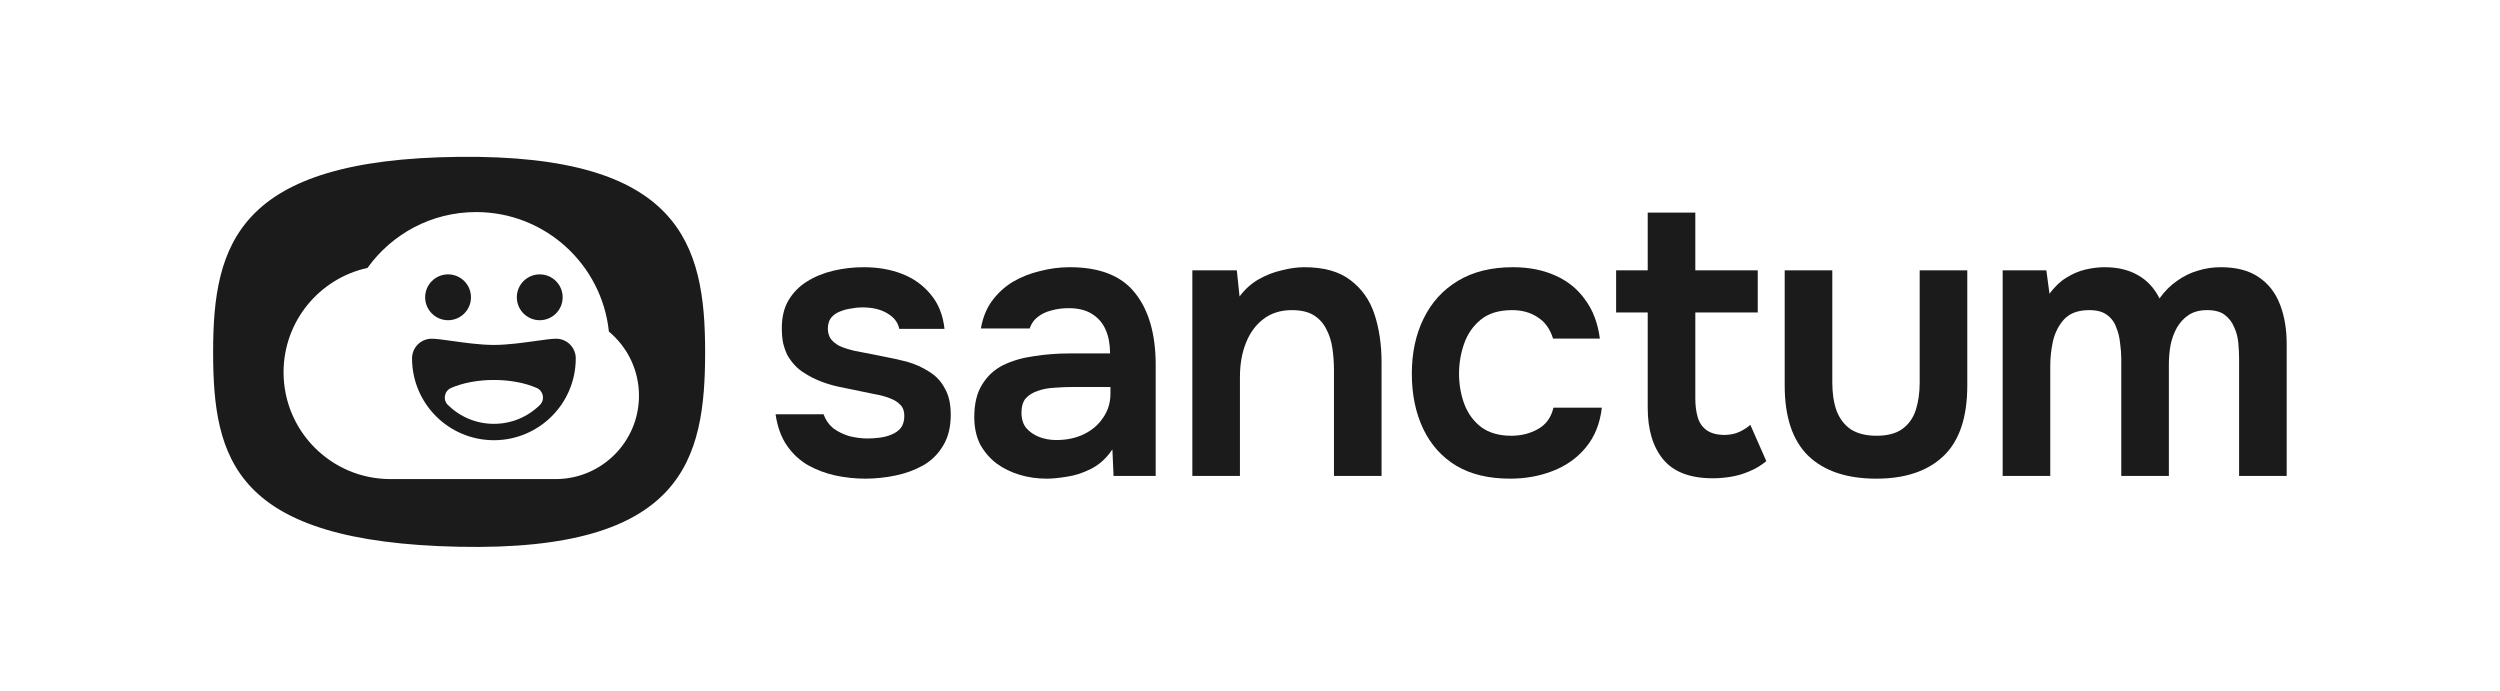 <svg width="1501" height="415" viewBox="0 0 1501 415" fill="none" xmlns="http://www.w3.org/2000/svg">
<path fill-rule="evenodd" clip-rule="evenodd" d="M127.955 211.225C127.955 275.875 140.729 325.505 275.659 328.284C410.588 331.063 423.362 275.875 423.362 211.225C423.362 146.576 408.592 92.778 275.659 94.167C142.725 95.556 127.955 146.576 127.955 211.225ZM234.374 287.637L234.463 287.637H285.513C285.626 287.637 285.739 287.638 285.852 287.638C285.965 287.638 286.078 287.637 286.191 287.637H333.313C333.405 287.637 333.498 287.638 333.59 287.638C361.233 287.638 383.643 265.228 383.643 237.585C383.643 222.103 376.614 208.263 365.574 199.082C361.375 158.76 327.285 127.325 285.852 127.325C258.972 127.325 235.183 140.556 220.641 160.861C191.825 167.148 170.249 192.811 170.249 223.512C170.249 258.927 198.959 287.637 234.374 287.637ZM282.78 178.493C282.78 186.093 276.619 192.255 269.018 192.255C261.418 192.255 255.256 186.093 255.256 178.493C255.256 170.892 261.418 164.731 269.018 164.731C276.619 164.731 282.78 170.892 282.78 178.493ZM337.824 178.493C337.824 186.094 331.662 192.255 324.062 192.255C316.461 192.255 310.3 186.094 310.3 178.493C310.3 170.892 316.461 164.731 324.062 164.731C331.662 164.731 337.824 170.892 337.824 178.493ZM333.891 203.361C331.236 203.361 326.826 203.981 321.601 204.717C314.007 205.785 304.691 207.096 296.54 207.096C288.388 207.096 279.073 205.785 271.479 204.717C266.254 203.981 261.844 203.361 259.189 203.361C252.675 203.361 247.393 208.642 247.393 215.156C247.393 242.299 269.397 264.303 296.54 264.303C323.682 264.303 345.686 242.299 345.686 215.156C345.686 208.642 340.405 203.361 333.891 203.361ZM324.169 243.125C317.069 250.142 307.309 254.474 296.538 254.474C285.767 254.474 276.009 250.142 268.907 243.125C265.747 240.005 266.782 234.663 270.859 232.903C277.747 229.93 286.721 228.131 296.536 228.131C306.351 228.131 315.325 229.93 322.213 232.903C326.29 234.663 327.325 240.003 324.165 243.125H324.169Z" fill="#1B1B1C"/>
<path d="M1202.4 285.752V162.306H1228.64L1230.51 176.36C1233.63 172.144 1236.99 168.942 1240.58 166.756C1244.33 164.414 1248.16 162.774 1252.06 161.837C1256.12 160.9 1259.95 160.432 1263.54 160.432C1271.35 160.432 1277.98 161.993 1283.45 165.117C1289.07 168.24 1293.44 172.925 1296.57 179.171C1299.69 174.799 1303.2 171.285 1307.11 168.63C1311.01 165.819 1315.15 163.789 1319.52 162.54C1323.9 161.134 1328.5 160.432 1333.34 160.432C1342.87 160.432 1350.52 162.462 1356.3 166.522C1362.08 170.426 1366.29 175.892 1368.95 182.919C1371.6 189.79 1372.93 197.676 1372.93 206.578V285.752H1344.35V215.713C1344.35 212.59 1344.2 209.31 1343.88 205.875C1343.57 202.439 1342.71 199.238 1341.31 196.271C1340.06 193.304 1338.18 190.883 1335.69 189.009C1333.19 187.135 1329.67 186.198 1325.14 186.198C1320.62 186.198 1316.87 187.214 1313.9 189.244C1311.09 191.118 1308.75 193.694 1306.87 196.974C1305.16 200.097 1303.91 203.611 1303.13 207.515C1302.5 211.263 1302.19 215.01 1302.19 218.758V285.752H1273.61V215.479C1273.61 212.512 1273.38 209.389 1272.91 206.109C1272.6 202.674 1271.81 199.472 1270.57 196.505C1269.47 193.382 1267.6 190.883 1264.94 189.009C1262.45 187.135 1258.93 186.198 1254.4 186.198C1247.84 186.198 1242.85 187.994 1239.41 191.586C1236.13 195.178 1233.87 199.55 1232.62 204.704C1231.52 209.857 1230.98 214.776 1230.98 219.461V285.752H1202.4Z" fill="#1B1B1C"/>
<path d="M1126.58 287.391C1108.77 287.391 1095.11 282.785 1085.58 273.571C1076.21 264.358 1071.53 250.303 1071.53 231.407V162.305H1100.11V229.533C1100.11 236.092 1100.97 241.792 1102.68 246.633C1104.56 251.474 1107.45 255.222 1111.35 257.877C1115.41 260.375 1120.49 261.625 1126.58 261.625C1133.14 261.625 1138.29 260.297 1142.04 257.643C1145.94 254.832 1148.67 251.006 1150.24 246.165C1151.8 241.324 1152.58 235.78 1152.58 229.533V162.305H1181.16V231.407C1181.16 250.771 1176.31 264.982 1166.63 274.04C1157.11 282.941 1143.75 287.391 1126.58 287.391Z" fill="#1B1B1C"/>
<path d="M1028.41 287.157C1014.82 287.157 1004.91 283.409 998.659 275.913C992.413 268.418 989.289 258.033 989.289 244.759V187.604H970.316V162.305H989.289V127.637H1017.87V162.305H1055.35V187.604H1017.87V239.371C1017.87 243.432 1018.34 247.102 1019.27 250.381C1020.21 253.66 1021.93 256.237 1024.43 258.111C1026.92 259.985 1030.36 261 1034.73 261.156C1038.48 261.156 1041.68 260.531 1044.34 259.282C1046.99 258.033 1049.18 256.627 1050.9 255.066L1060.5 276.85C1057.53 279.349 1054.17 281.379 1050.43 282.941C1046.84 284.502 1043.17 285.596 1039.42 286.22C1035.67 286.845 1032 287.157 1028.41 287.157Z" fill="#1B1B1C"/>
<path d="M906.697 287.391C893.891 287.391 883.116 284.815 874.371 279.661C865.626 274.352 858.989 266.934 854.46 257.408C849.931 247.882 847.667 236.873 847.667 224.38C847.667 211.887 850.01 200.877 854.694 191.351C859.379 181.669 866.25 174.096 875.308 168.63C884.365 163.164 895.375 160.431 908.336 160.431C917.862 160.431 926.295 162.071 933.635 165.35C941.13 168.63 947.143 173.471 951.671 179.874C956.356 186.12 959.323 193.928 960.573 203.298H932.463C930.589 197.364 927.466 193.069 923.094 190.415C918.877 187.604 913.802 186.198 907.868 186.198C899.903 186.198 893.579 188.15 888.894 192.054C884.365 195.802 881.086 200.565 879.056 206.343C877.026 212.121 876.011 218.133 876.011 224.38C876.011 230.939 877.104 237.107 879.29 242.885C881.476 248.507 884.834 253.036 889.362 256.471C894.047 259.907 900.06 261.625 907.399 261.625C913.333 261.625 918.643 260.297 923.328 257.642C928.169 254.988 931.292 250.693 932.698 244.759H961.744C960.651 254.285 957.449 262.249 952.14 268.652C946.986 274.898 940.428 279.583 932.463 282.707C924.499 285.83 915.91 287.391 906.697 287.391Z" fill="#1B1B1C"/>
<path d="M715.88 285.752V162.305H742.583L744.223 178C747.502 173.627 751.328 170.191 755.701 167.693C760.073 165.194 764.68 163.398 769.521 162.305C774.362 161.056 778.891 160.431 783.107 160.431C794.82 160.431 804.033 163.008 810.748 168.161C817.619 173.315 822.46 180.186 825.271 188.775C828.082 197.364 829.488 206.968 829.488 217.587V285.752H800.91V222.272C800.91 217.743 800.598 213.37 799.973 209.154C799.348 204.781 798.099 200.877 796.225 197.442C794.507 194.006 792.009 191.273 788.729 189.243C785.45 187.213 781.077 186.198 775.612 186.198C768.897 186.198 763.197 187.994 758.512 191.586C753.827 195.177 750.313 200.019 747.971 206.109C745.628 212.043 744.457 218.836 744.457 226.488V285.752H715.88Z" fill="#1B1B1C"/>
<path d="M628.526 287.392C622.748 287.392 617.282 286.611 612.129 285.049C606.975 283.488 602.369 281.223 598.308 278.256C594.248 275.133 590.969 271.307 588.47 266.778C586.128 262.093 584.957 256.628 584.957 250.381C584.957 242.417 586.518 235.936 589.641 230.939C592.765 225.786 596.981 221.882 602.291 219.227C607.756 216.572 613.925 214.776 620.796 213.839C627.667 212.746 634.85 212.199 642.346 212.199H666.473C666.473 206.734 665.614 202.049 663.897 198.145C662.179 194.085 659.446 190.883 655.698 188.541C652.106 186.198 647.422 185.027 641.644 185.027C637.896 185.027 634.382 185.496 631.103 186.433C627.979 187.213 625.246 188.541 622.904 190.415C620.718 192.133 619.156 194.397 618.219 197.208H588.939C590.032 190.805 592.218 185.34 595.498 180.811C598.933 176.126 603.071 172.3 607.912 169.333C612.91 166.366 618.375 164.18 624.309 162.774C630.244 161.212 636.256 160.432 642.346 160.432C660.305 160.432 673.344 165.585 681.465 175.892C689.742 186.198 693.88 200.643 693.88 219.227V285.752H668.582L667.879 269.823C664.287 275.133 659.993 279.037 654.995 281.536C649.998 284.034 645.157 285.596 640.472 286.22C635.787 287.001 631.805 287.392 628.526 287.392ZM634.148 264.202C640.394 264.202 645.938 263.03 650.779 260.688C655.62 258.345 659.446 255.066 662.257 250.85C665.224 246.633 666.708 241.792 666.708 236.327V232.344H644.22C640.472 232.344 636.724 232.501 632.976 232.813C629.385 232.969 626.105 233.594 623.138 234.687C620.171 235.624 617.751 237.107 615.877 239.137C614.159 241.168 613.3 244.057 613.3 247.805C613.3 251.552 614.237 254.598 616.111 256.94C618.141 259.282 620.718 261.078 623.841 262.328C627.12 263.577 630.556 264.202 634.148 264.202Z" fill="#1B1B1C"/>
<path d="M519.532 287.391C513.598 287.391 507.664 286.767 501.73 285.517C495.952 284.268 490.486 282.238 485.332 279.427C480.179 276.46 475.885 272.478 472.449 267.481C469.013 262.483 466.749 256.237 465.656 248.741H494.468C495.717 252.177 497.669 254.988 500.324 257.174C503.135 259.204 506.336 260.766 509.928 261.859C513.676 262.796 517.346 263.264 520.938 263.264C523.124 263.264 525.466 263.108 527.965 262.796C530.62 262.483 533.04 261.859 535.226 260.922C537.569 259.985 539.443 258.658 540.848 256.94C542.254 255.066 542.956 252.645 542.956 249.678C542.956 246.867 542.176 244.681 540.614 243.119C539.052 241.402 536.944 240.074 534.289 239.137C531.635 238.044 528.433 237.185 524.685 236.561C517.97 235.155 510.787 233.672 503.135 232.11C495.483 230.392 488.846 227.737 483.224 224.146C480.882 222.74 478.852 221.1 477.134 219.226C475.416 217.353 473.933 215.322 472.683 213.136C471.59 210.794 470.731 208.295 470.107 205.64C469.638 202.986 469.404 200.097 469.404 196.973C469.404 190.415 470.731 184.871 473.386 180.342C476.197 175.657 479.867 171.909 484.395 169.098C489.08 166.131 494.39 163.945 500.324 162.54C506.258 161.134 512.349 160.431 518.595 160.431C527.028 160.431 534.68 161.759 541.551 164.413C548.422 167.068 554.122 171.128 558.651 176.594C563.336 182.06 566.147 189.009 567.084 197.442H539.911C539.13 193.538 536.71 190.415 532.65 188.072C528.746 185.73 523.748 184.558 517.658 184.558C515.472 184.558 513.207 184.793 510.865 185.261C508.523 185.573 506.258 186.198 504.072 187.135C502.042 187.916 500.324 189.165 498.919 190.883C497.669 192.601 497.045 194.709 497.045 197.208C497.045 199.55 497.591 201.58 498.684 203.298C499.934 205.016 501.73 206.499 504.072 207.749C506.571 208.842 509.46 209.779 512.739 210.559C518.049 211.653 523.592 212.746 529.37 213.839C535.148 214.932 540.145 216.025 544.362 217.118C549.359 218.524 553.888 220.554 557.948 223.209C562.008 225.707 565.131 229.065 567.318 233.281C569.66 237.341 570.831 242.573 570.831 248.975C570.831 256.471 569.27 262.718 566.147 267.715C563.179 272.712 559.197 276.616 554.2 279.427C549.203 282.238 543.659 284.268 537.569 285.517C531.478 286.767 525.466 287.391 519.532 287.391Z" fill="#1B1B1C"/>
</svg>
